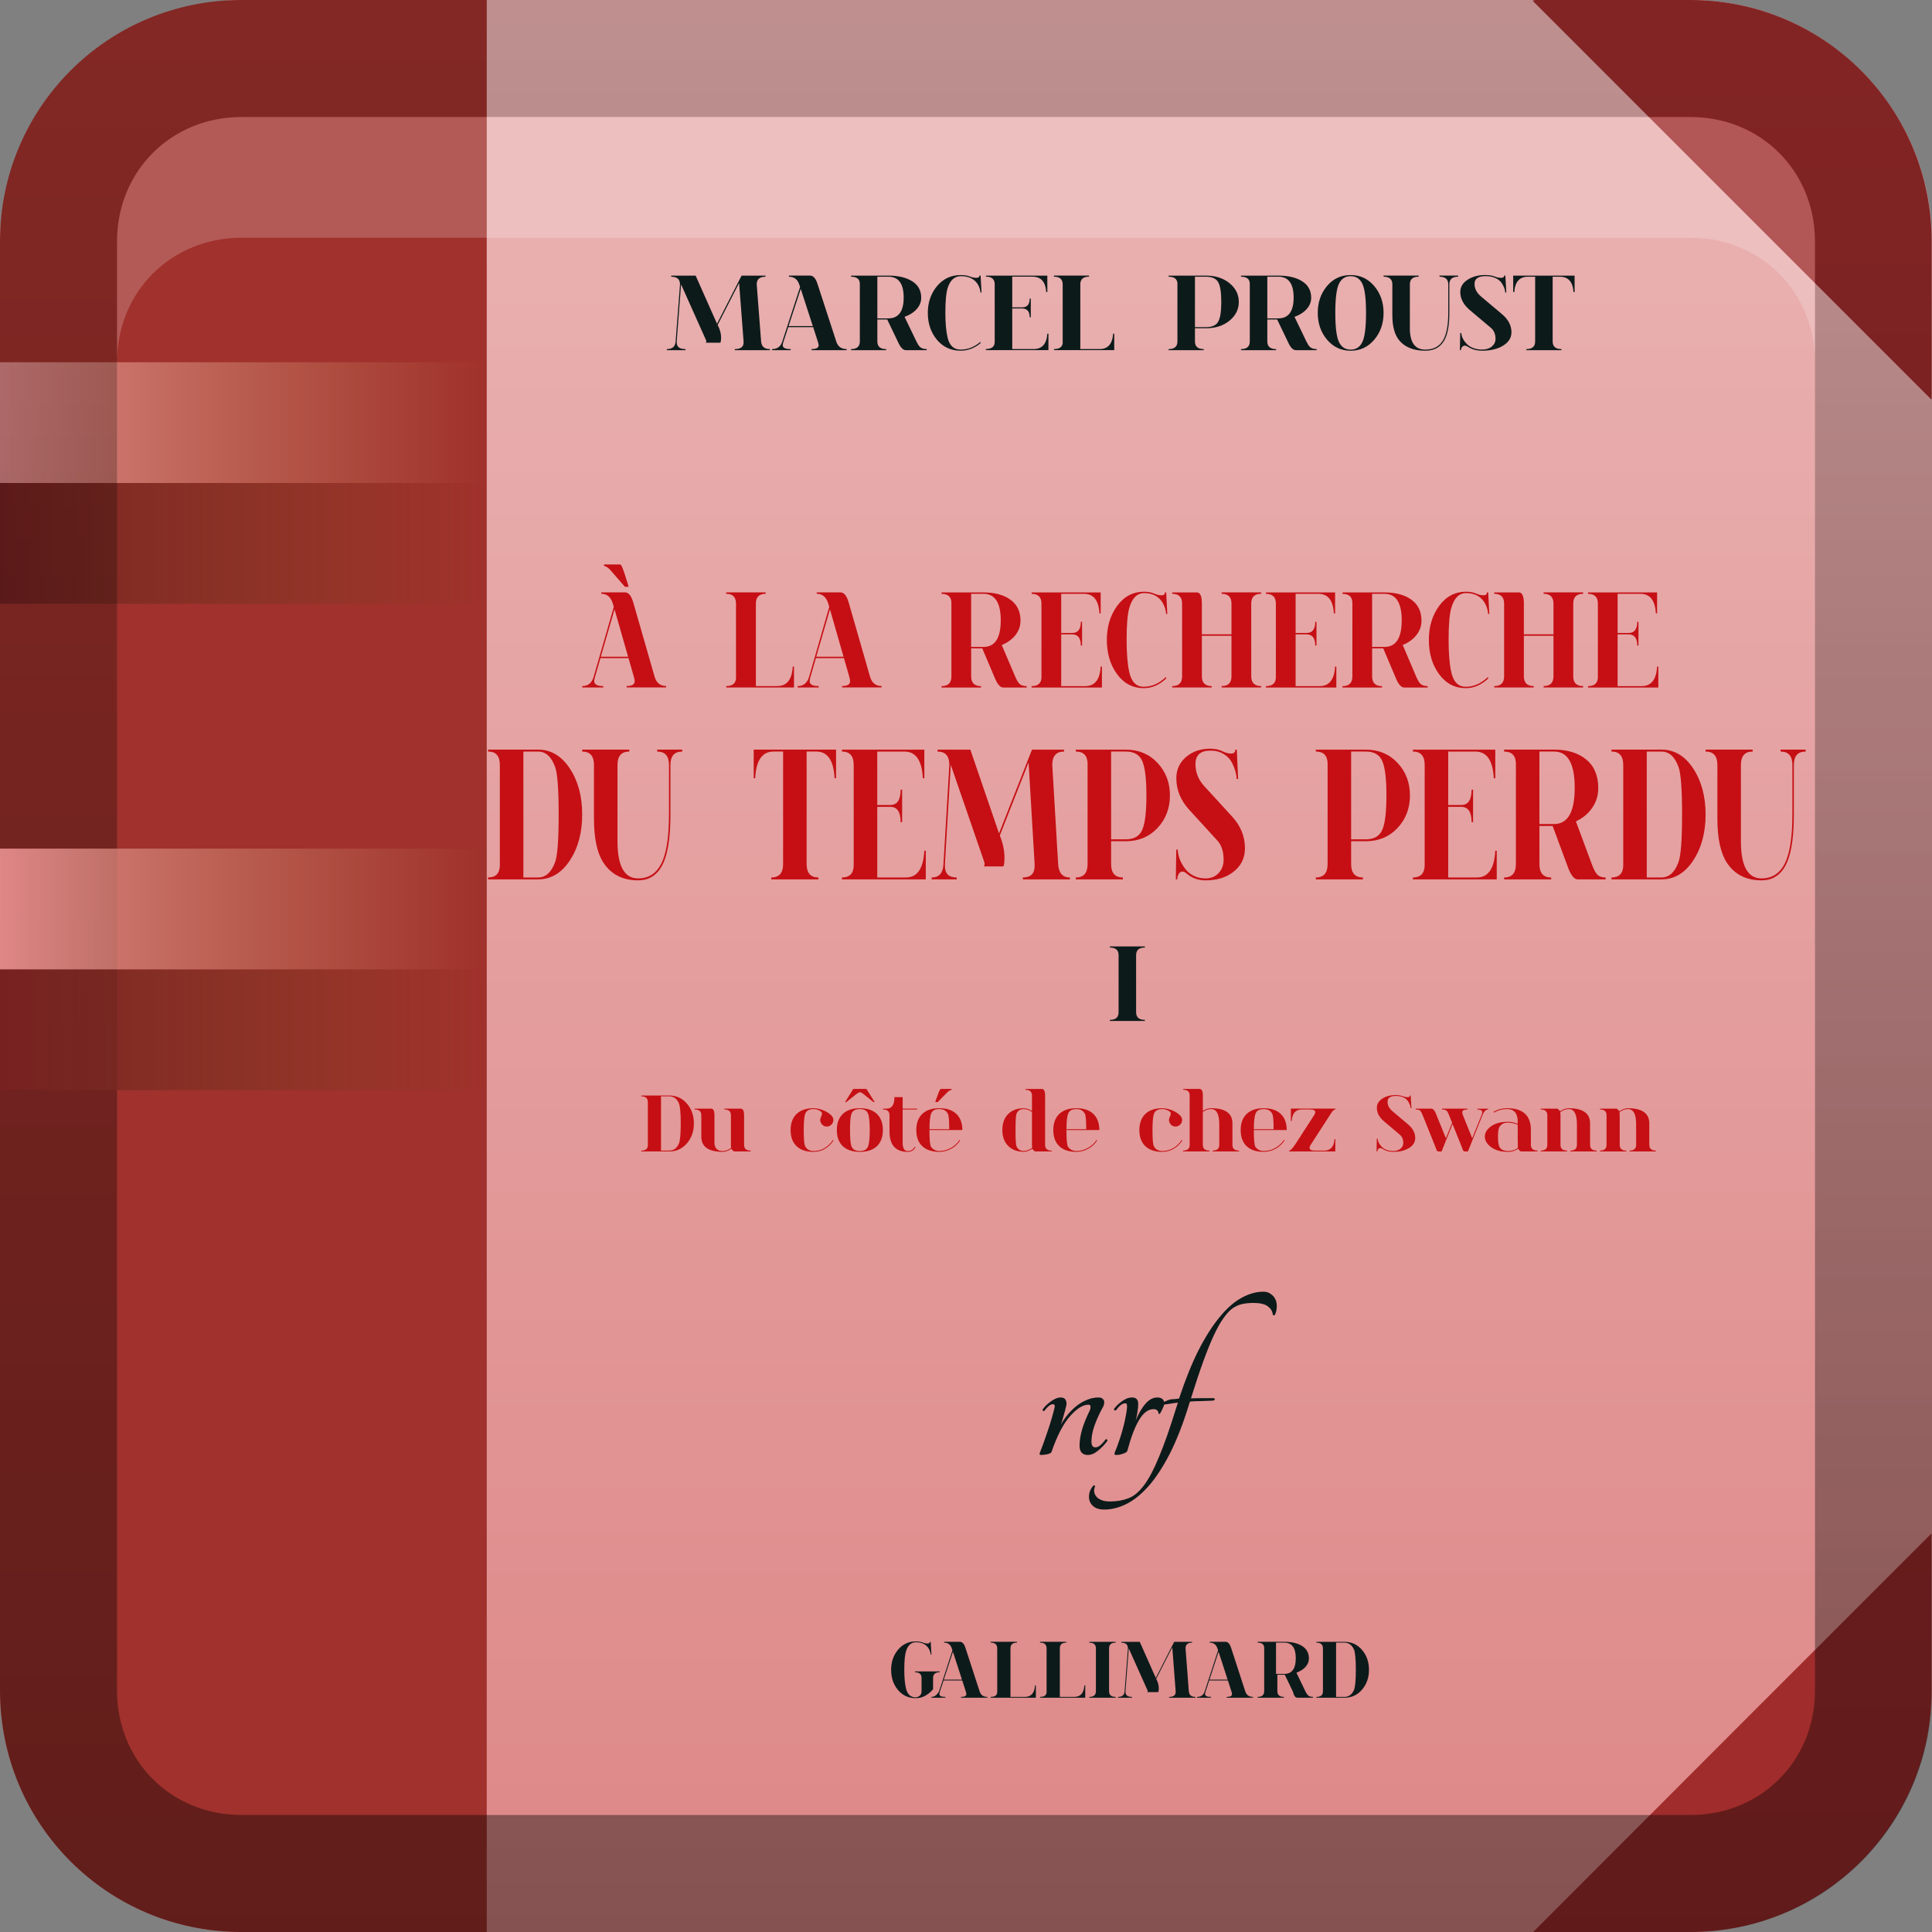 <?xml version="1.0" encoding="UTF-8"?>
<!-- Created with Inkscape (http://www.inkscape.org/) -->
<svg id="svg2" width="16" height="16" version="1.1" xmlns="http://www.w3.org/2000/svg" xmlns:cc="http://creativecommons.org/ns#" xmlns:dc="http://purl.org/dc/elements/1.1/" xmlns:rdf="http://www.w3.org/1999/02/22-rdf-syntax-ns#" xmlns:xlink="http://www.w3.org/1999/xlink">
 <rect width="100%" height="100%" fill="#808080" stroke="none"/>
 <defs id="defs4">
  <linearGradient id="linearGradient4255">
   <stop id="stop4257" stop-color="#de8787" offset="0"/>
   <stop id="stop4259" stop-color="#c4875e" stop-opacity="0" offset="1"/>
  </linearGradient>
  <linearGradient id="linearGradient4249">
   <stop id="stop4251" stop-color="#782121" offset="0"/>
   <stop id="stop4253" stop-color="#784421" stop-opacity="0" offset="1"/>
  </linearGradient>
  <linearGradient id="linearGradient3204" x1="1" x2="15" y1="9" y2="9" gradientTransform="translate(-17,-2)" gradientUnits="userSpaceOnUse">
   <stop id="stop4243" stop-color="#de8787" offset="0"/>
   <stop id="stop4245" stop-color="#e9afaf" offset="1"/>
  </linearGradient>
  <linearGradient id="linearGradient3629" x2="29.017" y1="8" y2="8" gradientTransform="matrix(0,-1,1,0,0,16)" gradientUnits="userSpaceOnUse">
   <stop id="stop3330" offset="0"/>
   <stop id="stop3333" stop-opacity="0" offset="1"/>
  </linearGradient>
  <linearGradient id="linearGradient3970" x1="5" x2="21" y1="28" y2="28" gradientTransform="matrix(.252 0 0 .5 -1.262 -8)" gradientUnits="userSpaceOnUse" xlink:href="#linearGradient4249"/>
  <linearGradient id="linearGradient3972" x1="5" x2="21" y1="27" y2="27" gradientTransform="matrix(.252 0 0 .5 -1.262 -10)" gradientUnits="userSpaceOnUse" xlink:href="#linearGradient4255"/>
 </defs>
 <g id="layer1">
  <rect id="rect3196" transform="rotate(-90)" x="-16" width="16" height="16" rx="2" ry="2" fill="url(#linearGradient3204)"/>
  <path id="path4327" d="m15.994 12.701-1.652 1.652-1.645 1.647h1.299c1.108 0 2-0.892 2-2v-1.291l-2e-3 -0.008z" fill="#a02c2c"/>
  <path id="path3525" d="m12.713 0-0.021 0.006 3.303 3.303 2e-3 -0.008v-1.301c0-1.108-0.892-2-2-2h-1.283z" fill="#a02c2c"/>
  <path id="path3962" d="m2 0c-1.108 0-2 0.892-2 2v12c0 1.108 0.892 2 2 2h2.031v-16z" fill="#a0312c"/>
  <path id="path2843" d="m2 0.969c-0.583 0-1.031 0.448-1.031 1.031v1c0-0.583 0.448-1.031 1.031-1.031h12c0.583 0 1.031 0.448 1.031 1.031v-1c0-0.583-0.448-1.031-1.031-1.031h-12z" fill="#fff" opacity=".2"/>
  <g id="g4261">
   <rect id="rect3966" y="4" width="4.038" height="1" fill="url(#linearGradient3970)"/>
   <rect id="rect3968" y="3" width="4.038" height="1" fill="url(#linearGradient3972)"/>
  </g>
  <path id="rect2835" d="m0 14c0 1.108 0.892 2 2 2h12c1.108 0 2-0.892 2-2v-12c0-1.108-0.892-2-2-2h-12c-1.108 0-2 0.892-2 2v12zm0.969 0v-12c0-0.583 0.448-1.031 1.031-1.031h12c0.583 0 1.031 0.448 1.031 1.031v12c0 0.583-0.448 1.031-1.031 1.031h-12c-0.583 0-1.031-0.448-1.031-1.031z" fill="url(#linearGradient3629)" opacity=".4"/>
  <g id="g4265" transform="translate(0 8.012)">
   <rect id="rect4267" y="4" width="4.038" height="1" fill="url(#linearGradient3970)"/>
   <rect id="rect4269" y="3" width="4.038" height="1" fill="url(#linearGradient3972)"/>
  </g>
  <g id="g4271" transform="translate(0 4.028)">
   <rect id="rect4273" y="4" width="4.038" height="1" fill="url(#linearGradient3970)"/>
   <rect id="rect4275" y="3" width="4.038" height="1" fill="url(#linearGradient3972)"/>
  </g>
  <g id="g4782" transform="matrix(.186 0 0 .186 -.997 -.076)" stroke-width="1px">
   <g id="flowRoot4348" transform="matrix(1 0 0 1.133 .324 7.047)" fill="#c50f14">
    <path id="path4652" d="m33.027 17.202h-0.165l-0.656-0.665q-0.071-0.074-0.165-0.118-0.085-0.041-0.113-0.041v-0.055h0.714q0.027 0 0.06 0.044 0.066 0.082 0.269 0.67l0.055 0.165zm-0.025 2.747-0.604-1.862-0.61 1.862h1.214zm0.019 0.055h-1.25l-0.244 0.747q-0.033 0.093-0.033 0.159 0 0.192 0.401 0.192v0.055h-0.934v-0.055q0.39 0 0.511-0.374l0.893-2.736-0.047-0.143q-0.132-0.374-0.511-0.374v-0.055h1.06q0.236 0 0.368 0.406l0.945 2.9q0.121 0.374 0.516 0.374v0.055h-1.758v-0.055q0.357 0 0.357-0.187 0-0.063-0.033-0.165l-0.242-0.747z"/>
    <path id="path4654" d="m39.649 21.102q0.634 0 0.684-0.769h0.055v0.824h-3.016v-0.055q0.401 0 0.434-0.291v-2.95q0-0.385-0.439-0.385v-0.055h1.758v0.055q-0.434 0-0.434 0.385v3.241h0.959z"/>
    <path id="path4656" d="m42.594 19.949-0.604-1.862-0.61 1.862h1.214zm0.019 0.055h-1.25l-0.244 0.747q-0.033 0.093-0.033 0.159 0 0.192 0.401 0.192v0.055h-0.934v-0.055q0.39 0 0.511-0.374l0.893-2.736-0.047-0.143q-0.132-0.374-0.511-0.374v-0.055h1.06q0.236 0 0.368 0.406l0.945 2.9q0.121 0.374 0.516 0.374v0.055h-1.758v-0.055q0.357 0 0.357-0.187 0-0.063-0.033-0.165l-0.242-0.747z"/>
    <path id="path4658" d="m48.276 17.477v2.087t0.549 0q0.769 0 0.769-1.044t-0.769-1.044h-0.549zm-1.318-0.055h1.868q0.753 0 1.2 0.286 0.448 0.286 0.448 0.824 0 0.313-0.225 0.566t-0.61 0.39l0.599 1.242q0.088 0.181 0.17 0.264 0.11 0.11 0.341 0.11v0.055h-1.044q-0.209 0-0.39-0.406l-0.544-1.132h-0.494v1.099q0 0.385 0.439 0.385v0.055h-1.758v-0.055q0.439 0 0.439-0.385v-2.906q-0.016-0.335-0.439-0.335v-0.055z"/>
    <path id="path4660" d="m50.968 17.422h3.076v0.824h-0.055q-0.049-0.769-0.687-0.769h-1.016v1.538h0.489q0.385 0 0.385-0.439h0.055v0.934h-0.055q0-0.439-0.385-0.439h-0.489v2.033h1.071q0.637 0 0.687-0.769h0.055v0.824h-3.131v-0.055q0.423 0 0.439-0.335v-2.906q0-0.385-0.439-0.385v-0.055z"/>
    <path id="path4662" d="m55.978 17.449q-0.467 0-0.659 0.577-0.121 0.365-0.121 1.263 0 0.78 0.115 1.252 0.143 0.588 0.648 0.588 0.538 0 0.994-0.39v0.071q-0.456 0.374-0.994 0.374-0.731 0-1.187-0.549-0.456-0.549-0.456-1.346 0-0.786 0.461-1.34 0.461-0.555 1.192-0.555 0.258 0 0.448 0.071 0.176 0.069 0.33 0.069 0.157 0 0.157-0.113h0.055l0.049 0.846h-0.055q0-0.088-0.041-0.209-0.124-0.36-0.442-0.511-0.209-0.099-0.494-0.099z"/>
    <path id="path4664" d="m59.867 20.718v-1.593h-1.318v1.593q0 0.385 0.439 0.385v0.055h-1.758v-0.055q0.439 0 0.439-0.385v-2.856q0-0.385-0.439-0.385v-0.055h1.099q0.22 0 0.22 0.439v1.208h1.318v-1.208q0-0.385-0.439-0.385v-0.055h1.758v0.055q-0.439 0-0.439 0.385v2.856q0 0.385 0.439 0.385v0.055h-1.758v-0.055q0.439 0 0.439-0.385z"/>
    <path id="path4666" d="m61.405 17.422h3.076v0.824h-0.055q-0.049-0.769-0.687-0.769h-1.016v1.538h0.489q0.385 0 0.385-0.439h0.055v0.934h-0.055q0-0.439-0.385-0.439h-0.489v2.033h1.071q0.637 0 0.687-0.769h0.055v0.824h-3.131v-0.055q0.423 0 0.439-0.335v-2.906q0-0.385-0.439-0.385v-0.055z"/>
    <path id="path4668" d="m66.129 17.477v2.087t0.549 0q0.769 0 0.769-1.044t-0.769-1.044h-0.549zm-1.318-0.055h1.868q0.753 0 1.2 0.286 0.448 0.286 0.448 0.824 0 0.313-0.225 0.566-0.225 0.253-0.61 0.39l0.599 1.242q0.088 0.181 0.17 0.264 0.11 0.11 0.341 0.11v0.055h-1.044q-0.209 0-0.39-0.406l-0.544-1.132h-0.494v1.099q0 0.385 0.439 0.385v0.055h-1.758v-0.055q0.439 0 0.439-0.385v-2.906q-0.016-0.335-0.439-0.335v-0.055z"/>
    <path id="path4670" d="m70.315 17.449q-0.467 0-0.659 0.577-0.121 0.365-0.121 1.263 0 0.78 0.115 1.252 0.143 0.588 0.648 0.588 0.538 0 0.994-0.39v0.071q-0.456 0.374-0.994 0.374-0.731 0-1.187-0.549-0.456-0.549-0.456-1.346 0-0.786 0.461-1.34 0.461-0.555 1.192-0.555 0.258 0 0.448 0.071 0.176 0.069 0.33 0.069 0.157 0 0.157-0.113h0.055l0.049 0.846h-0.055q0-0.088-0.041-0.209-0.124-0.36-0.442-0.511-0.209-0.099-0.494-0.099z"/>
    <path id="path4672" d="m74.204 20.718v-1.593h-1.318v1.593q0 0.385 0.439 0.385v0.055h-1.758v-0.055q0.439 0 0.439-0.385v-2.856q0-0.385-0.439-0.385v-0.055h1.099q0.22 0 0.22 0.439v1.208h1.318v-1.208q0-0.385-0.439-0.385v-0.055h1.758v0.055q-0.439 0-0.439 0.385v2.856q0 0.385 0.439 0.385v0.055h-1.758v-0.055q0.439 0 0.439-0.385z"/>
    <path id="path4674" d="m75.742 17.422h3.076v0.824h-0.055q-0.049-0.769-0.687-0.769h-1.016v1.538h0.489q0.385 0 0.385-0.439h0.055v0.934h-0.055q0-0.439-0.385-0.439h-0.489v2.033h1.071q0.637 0 0.687-0.769h0.055v0.824h-3.131v-0.055q0.423 0 0.439-0.335v-2.906q0-0.385-0.439-0.385v-0.055z"/>
   </g>
   <g id="text4538" transform="scale(.878 1.139)" fill="#c50f14">
    <path id="path4627" d="m33.392 34.735h-2.536v-0.075q0.574 0 0.597-0.455v-3.946q0-0.522-0.597-0.522v-0.075h2.536q0.977 0 1.607 0.735 0.63 0.735 0.63 1.801 0 1.067-0.63 1.801-0.63 0.735-1.607 0.735zm0-0.075q0.582 0 0.865-0.604 0.179-0.38 0.179-1.857 0-1.477-0.179-1.857-0.283-0.604-0.865-0.604h-0.746v4.923h0.746z"/>
    <path id="path4629" d="m40.03 32.199v-1.939q0-0.522-0.597-0.522v-0.075h1.268v0.075q-0.597 0-0.597 0.522v1.939q0 1.179-0.306 1.794-0.388 0.779-1.335 0.779-1.171 0-1.76-0.694-0.477-0.563-0.477-1.73v-2.088q0-0.522-0.597-0.522v-0.075h2.387v0.075q-0.597 0-0.597 0.522v2.983q0 1.454 1.044 1.454 0.902 0 1.268-0.738 0.298-0.6 0.298-1.76z"/>
    <path id="path4631" d="m45.333 29.737q-0.865 0-0.932 1.044h-0.075v-1.119h4.177v1.119h-0.075q-0.067-1.044-0.929-1.044h-0.489v4.401q0 0.522 0.597 0.522v0.075h-2.387v-0.075q0.597 0 0.597-0.522v-4.401h-0.485z"/>
    <path id="path4633" d="m48.802 29.663h4.177v1.119h-0.075q-0.067-1.044-0.932-1.044h-1.38v2.088h0.664q0.522 0 0.522-0.597h0.075v1.268h-0.075q0-0.597-0.522-0.597h-0.664v2.76h1.454q0.865 0 0.932-1.044h0.075v1.119h-4.252v-0.075q0.574 0 0.597-0.455v-3.946q0-0.522-0.597-0.522v-0.075z"/>
    <path id="path4635" d="m55.313 29.663 1.454 3.274 1.671-3.274h1.626v0.075q-0.597 0-0.597 0.522l0.298 3.878q0.041 0.522 0.597 0.522v0.075h-2.387v-0.075q0.597 0 0.597-0.448v-0.075l-0.306-3.975-1.458 2.857q0.235 0.448 0.235 0.865 0 0.246-0.052 0.343h-0.992q0.037-0.037 0.037-0.104 0-0.03-0.007-0.045l-1.708-3.819-0.298 3.878v0.075q0 0.448 0.597 0.448v0.075h-1.268v-0.075q0.567 0 0.597-0.522l0.298-3.878q0-0.522-0.597-0.522v-0.075h1.663z"/>
    <path id="path4637" d="m60.661 29.663h2.536q0.977 0 1.607 0.518 0.63 0.518 0.63 1.272t-0.63 1.272q-0.63 0.518-1.607 0.518h-0.746v0.895q0 0.522 0.597 0.522v0.075h-2.387v-0.075q0.597 0 0.597-0.522v-3.946q-0.022-0.455-0.597-0.455v-0.075zm1.79 0.075v3.431h0.746q0.649 0 0.85-0.403 0.194-0.373 0.194-1.313t-0.194-1.313q-0.201-0.403-0.85-0.403h-0.746z"/>
    <path id="path4639" d="m67.474 29.626q0.358 0 0.615 0.097 0.239 0.093 0.448 0.093 0.213 0 0.213-0.153h0.075l0.067 1.149h-0.075q0-0.119-0.056-0.283t-0.186-0.362q-0.131-0.198-0.414-0.332-0.283-0.134-0.671-0.134-0.761 0-0.761 0.526 0 0.489 0.444 0.861l1.425 1.201q0.641 0.541 0.641 1.231 0 0.593-0.634 0.947-0.537 0.306-1.365 0.306-0.559 0-0.962-0.269-0.112-0.075-0.209-0.075-0.16 0-0.239 0.179-0.022 0.052-0.022 0.127h-0.075l0.022-1.164h0.075q0 0.09 0.037 0.213 0.093 0.31 0.395 0.589 0.149 0.138 0.406 0.231 0.257 0.093 0.571 0.093 0.41 0 0.66-0.205 0.257-0.213 0.257-0.518 0-0.489-0.313-0.753l-1.425-1.201q-0.66-0.556-0.66-1.238 0-0.53 0.541-0.861 0.477-0.295 1.175-0.295z"/>
    <path id="path4641" d="m72.833 29.663h2.536q0.977 0 1.607 0.518 0.63 0.518 0.63 1.272t-0.63 1.272q-0.63 0.518-1.607 0.518h-0.746v0.895q0 0.522 0.597 0.522v0.075h-2.387v-0.075q0.597 0 0.597-0.522v-3.946q-0.022-0.455-0.597-0.455v-0.075zm1.79 0.075v3.431h0.746q0.649 0 0.85-0.403 0.194-0.373 0.194-1.313t-0.194-1.313q-0.201-0.403-0.85-0.403h-0.746z"/>
    <path id="path4643" d="m77.756 29.663h4.177v1.119h-0.075q-0.067-1.044-0.932-1.044h-1.38v2.088h0.664q0.522 0 0.522-0.597h0.075v1.268h-0.075q0-0.597-0.522-0.597h-0.664v2.76h1.454q0.865 0 0.932-1.044h0.075v1.119h-4.252v-0.075q0.574 0 0.597-0.455v-3.946q0-0.522-0.597-0.522v-0.075z"/>
    <path id="path4645" d="m84.171 29.737v2.834t0.746 0q1.044 0 1.044-1.417t-1.044-1.417h-0.746zm-1.79-0.075h2.536q1.022 0 1.63 0.388t0.608 1.119q0 0.425-0.306 0.768-0.306 0.343-0.828 0.53l0.813 1.686q0.119 0.246 0.231 0.358 0.149 0.149 0.462 0.149v0.075h-1.417q-0.283 0-0.53-0.552l-0.738-1.536h-0.671v1.492q0 0.522 0.597 0.522v0.075h-2.387v-0.075q0.597 0 0.597-0.522v-3.946q-0.022-0.455-0.597-0.455v-0.075z"/>
    <path id="path4647" d="m90.361 34.735h-2.536v-0.075q0.574 0 0.597-0.455v-3.946q0-0.522-0.597-0.522v-0.075h2.536q0.977 0 1.607 0.735 0.63 0.735 0.63 1.801 0 1.067-0.63 1.801-0.63 0.735-1.607 0.735zm0-0.075q0.582 0 0.865-0.604 0.179-0.38 0.179-1.857 0-1.477-0.179-1.857-0.283-0.604-0.865-0.604h-0.746v4.923h0.746z"/>
    <path id="path4649" d="m97 32.199v-1.939q0-0.522-0.597-0.522v-0.075h1.268v0.075q-0.597 0-0.597 0.522v1.939q0 1.179-0.306 1.794-0.388 0.779-1.335 0.779-1.171 0-1.76-0.694-0.477-0.563-0.477-1.73v-2.088q0-0.522-0.597-0.522v-0.075h2.387v0.075q-0.597 0-0.597 0.522v2.983q0 1.454 1.044 1.454 0.902 0 1.268-0.738 0.298-0.6 0.298-1.76z"/>
   </g>
   <g id="text4542" fill="#c50f14">
    <path id="path4589" d="m35.157 51.676h-1.245v-0.037q0.282 0 0.293-0.223v-1.937q0-0.256-0.293-0.256v-0.037h1.245q0.48 0 0.789 0.361 0.309 0.361 0.309 0.884 0 0.524-0.309 0.884-0.309 0.361-0.789 0.361zm0-0.037q0.286 0 0.425-0.297 0.088-0.187 0.088-0.912 0-0.725-0.088-0.912-0.139-0.297-0.425-0.297h-0.366v2.417h0.366z"/>
    <path id="path4591" d="m38.49 50.064v1.318q0 0.256 0.293 0.256v0.037h-0.732q-0.033 0-0.079-0.057t-0.053-0.057q-0.198 0.132-0.381 0.132-0.952 0-0.952-0.677v-0.952q0-0.256-0.293-0.256v-0.037h0.732q0.146 0 0.146 0.293v1.208q0 0.385 0.366 0.385 0.19 0 0.374-0.136-0.007-0.066-0.007-0.139v-1.318q0-0.256-0.293-0.256v-0.037h0.732q0.146 0 0.146 0.293z"/>
    <path id="path4593" d="m41.584 51.694q-0.494 0-0.758-0.253-0.264-0.253-0.264-0.718 0-0.461 0.267-0.718 0.267-0.253 0.758-0.253 0.161 0 0.364 0.068t0.359 0.192q0.156 0.125 0.156 0.256 0 0.128-0.088 0.214t-0.209 0.086q-0.125 0-0.207-0.092-0.082-0.092-0.082-0.201 0-0.066 0.04-0.145 0.04-0.079 0.04-0.148 0-0.066-0.123-0.13-0.123-0.064-0.251-0.064-0.315 0-0.385 0.242-0.055 0.194-0.055 0.692 0 0.582 0.055 0.703 0.103 0.231 0.381 0.231 0.271 0 0.494-0.132 0.223-0.132 0.37-0.359l0.029 0.018q-0.15 0.234-0.381 0.372t-0.513 0.137z"/>
    <path id="path4595" d="m43.646 49.039q-0.051 0-0.172 0.095l-0.432 0.344h-0.055l0.366-0.586h0.586l0.366 0.586h-0.055l-0.428-0.344q-0.121-0.095-0.176-0.095zm0 2.618q0.278 0 0.359-0.194 0.081-0.198 0.081-0.74t-0.081-0.74q-0.081-0.194-0.359-0.194-0.315 0-0.385 0.242-0.055 0.194-0.055 0.692t0.055 0.692q0.07 0.242 0.385 0.242zm0 0.037q-0.494 0-0.762-0.253-0.264-0.253-0.264-0.718 0-0.461 0.267-0.718 0.267-0.253 0.758-0.253 0.491 0 0.758 0.253 0.267 0.256 0.267 0.718 0 0.465-0.264 0.718-0.267 0.253-0.762 0.253z"/>
    <path id="path4597" d="m45.551 50.778q0 0.33 0 0.505 0 0.374 0.22 0.374 0.227 0 0.315-0.19l0.033 0.015q-0.095 0.212-0.348 0.212-0.806 0-0.806-0.916v-0.714q0-0.256-0.293-0.256v-0.037h0.161q0.352 0 0.352-0.513h0.366v0.513h0.641v0.037q-0.32 0-0.641 0v0.97z"/>
    <path id="path4599" d="m47.001 49.478 0.037-0.11q0.136-0.392 0.179-0.447 0.022-0.029 0.04-0.029h0.476v0.037q-0.018 0-0.075 0.027-0.062 0.029-0.11 0.079l-0.438 0.443h-0.11zm-0.256 1.208h0.879q0-0.557-0.055-0.674-0.103-0.223-0.385-0.223-0.278 0-0.359 0.187-0.081 0.194-0.081 0.71zm0.439 1.007q-0.494 0-0.762-0.253-0.264-0.253-0.264-0.718 0-0.461 0.267-0.718 0.267-0.253 0.758-0.253t0.758 0.253q0.267 0.256 0.267 0.718h-1.465q0 0.648 0.073 0.751 0.136 0.183 0.366 0.183 0.275 0 0.516-0.136 0.242-0.136 0.385-0.355l0.029 0.018q-0.146 0.231-0.396 0.37t-0.535 0.139z"/>
    <path id="path4601" d="m50.575 50.72q0 0.623 0.044 0.725 0.088 0.209 0.322 0.209 0.19 0 0.374-0.136-0.007-0.066-0.007-0.139v-1.458q-0.179-0.132-0.366-0.132-0.238 0-0.322 0.209-0.044 0.117-0.044 0.721zm1.318-1.534v2.197q0 0.256 0.293 0.256v0.037h-0.732q-0.037 0-0.082-0.059t-0.049-0.059q-0.198 0.132-0.381 0.132-0.432 0-0.692-0.258-0.26-0.258-0.26-0.712t0.258-0.71q0.258-0.256 0.694-0.256 0.183 0 0.366 0.121v-0.688q0-0.256-0.293-0.256v-0.037h0.732q0.146 0 0.146 0.293z"/>
    <path id="path4603" d="m52.845 50.687h0.879q0-0.557-0.055-0.674-0.103-0.223-0.385-0.223-0.278 0-0.359 0.187-0.081 0.194-0.081 0.71zm0.439 1.007q-0.494 0-0.762-0.253-0.264-0.253-0.264-0.718 0-0.461 0.267-0.718 0.267-0.253 0.758-0.253 0.491 0 0.758 0.253 0.267 0.256 0.267 0.718h-1.465q0 0.648 0.073 0.751 0.136 0.183 0.366 0.183 0.275 0 0.516-0.136 0.242-0.136 0.385-0.355l0.029 0.018q-0.146 0.231-0.396 0.37-0.249 0.139-0.535 0.139z"/>
    <path id="path4605" d="m57.112 51.694q-0.494 0-0.758-0.253-0.264-0.253-0.264-0.718 0-0.461 0.267-0.718 0.267-0.253 0.758-0.253 0.161 0 0.364 0.068 0.203 0.068 0.359 0.192 0.156 0.125 0.156 0.256 0 0.128-0.088 0.214t-0.209 0.086q-0.125 0-0.207-0.092-0.082-0.092-0.082-0.201 0-0.066 0.04-0.145 0.04-0.079 0.04-0.148 0-0.066-0.123-0.13-0.123-0.064-0.251-0.064-0.315 0-0.385 0.242-0.055 0.194-0.055 0.692 0 0.582 0.055 0.703 0.103 0.231 0.381 0.231 0.271 0 0.494-0.132 0.223-0.132 0.37-0.359l0.029 0.018q-0.15 0.234-0.381 0.372t-0.513 0.137z"/>
    <path id="path4607" d="m58.331 49.185q0-0.256-0.293-0.256v-0.037h0.732q0.146 0 0.146 0.293v0.688q0.183-0.121 0.366-0.121 0.952 0 0.952 0.677v0.952q0 0.256 0.293 0.256v0.037h-1.172v-0.037q0.293 0 0.293-0.256v-0.916q0-0.677-0.366-0.677-0.187 0-0.366 0.132v1.461q0 0.256 0.293 0.256v0.037h-1.172v-0.037q0.293 0 0.293-0.256v-2.197z"/>
    <path id="path4609" d="m61.188 50.687h0.879q0-0.557-0.055-0.674-0.103-0.223-0.385-0.223-0.278 0-0.359 0.187-0.081 0.194-0.081 0.71zm0.439 1.007q-0.494 0-0.762-0.253-0.264-0.253-0.264-0.718 0-0.461 0.267-0.718 0.267-0.253 0.758-0.253 0.491 0 0.758 0.253 0.267 0.256 0.267 0.718h-1.465q0 0.648 0.073 0.751 0.136 0.183 0.366 0.183 0.275 0 0.516-0.136t0.385-0.355l0.029 0.018q-0.146 0.231-0.396 0.37-0.249 0.139-0.535 0.139z"/>
    <path id="path4611" d="m64.319 51.639q0.425 0 0.458-0.513h0.037v0.549h-2.051v-0.037q0.077 0 0.249-0.249l0.872-1.348q0.037-0.057 0.037-0.121 0-0.114-0.253-0.114h-0.337q-0.425 0-0.458 0.513h-0.037v-0.549h1.978v0.037q-0.042 0-0.123 0.073-0.009 0.007-0.117 0.176l-0.872 1.348q-0.033 0.051-0.033 0.121 0 0.114 0.249 0.114h0.401z"/>
    <path id="path4613" d="m67.507 49.167q0.176 0 0.302 0.048 0.117 0.046 0.22 0.046 0.104 0 0.104-0.075h0.037l0.033 0.564h-0.037q0-0.059-0.027-0.139t-0.092-0.178q-0.064-0.097-0.203-0.163-0.139-0.066-0.33-0.066-0.374 0-0.374 0.258 0 0.24 0.218 0.423l0.699 0.59q0.315 0.266 0.315 0.604 0 0.291-0.311 0.465-0.264 0.15-0.67 0.15-0.275 0-0.472-0.132-0.055-0.037-0.103-0.037-0.079 0-0.117 0.088-0.011 0.026-0.011 0.062h-0.037l0.011-0.571h0.037q0 0.044 0.018 0.104 0.046 0.152 0.194 0.289 0.073 0.068 0.2 0.114 0.126 0.046 0.28 0.046 0.201 0 0.324-0.101 0.126-0.104 0.126-0.255 0-0.24-0.154-0.37l-0.699-0.59q-0.324-0.273-0.324-0.608 0-0.26 0.266-0.423 0.234-0.145 0.577-0.145z"/>
    <path id="path4615" d="m70.72 51.676h-0.117q-0.066 0-0.099-0.04-0.004-0.007-0.088-0.231l-0.381-0.948-0.275 0.685-0.212 0.535h-0.117q-0.066 0-0.099-0.04-0.004-0.007-0.088-0.231l-0.542-1.348q-0.073-0.183-0.132-0.216-0.051-0.033-0.176-0.033v-0.037h0.696q0.125 0 0.223 0.271l0.425 1.044 0.278-0.685-0.139-0.344q-0.051-0.132-0.088-0.176-0.062-0.073-0.223-0.073v-0.037h1.135v0.037q-0.234 0-0.234 0.121 0 0.059 0.022 0.114l0.421 1.044 0.421-1.044q0.026-0.062 0.026-0.117 0-0.117-0.216-0.117v-0.037h0.476v0.037q-0.157 0.004-0.249 0.249l-0.436 1.084-0.212 0.535z"/>
    <path id="path4617" d="m73.815 51.676h-0.732q-0.037 0-0.081-0.059t-0.051-0.059q-0.187 0.136-0.454 0.136-0.465 0-0.745-0.209-0.28-0.209-0.28-0.469t0.278-0.46q0.278-0.2 0.747-0.2 0.227 0 0.439 0.092v-0.092q0-0.568-0.476-0.568-0.304 0-0.582 0.157l-0.022-0.033q0.293-0.161 0.604-0.161 1.062 0 1.062 0.97v0.659q0 0.256 0.293 0.256v0.037zm-0.879-1.187q-0.209-0.095-0.439-0.095-0.271 0-0.381 0.205-0.059 0.099-0.059 0.417 0 0.388 0.095 0.505 0.114 0.136 0.344 0.136 0.278 0 0.447-0.139-0.007-0.227-0.007-0.436v-0.593z"/>
    <path id="path4619" d="m74.84 50.064v1.318q0 0.256 0.293 0.256v0.037h-1.172v-0.037q0.293 0 0.293-0.256v-1.318q0-0.256-0.293-0.256v-0.037h0.732q0.033 0 0.079 0.057t0.053 0.057q0.198-0.132 0.381-0.132 0.952 0 0.952 0.677v0.952q0 0.256 0.293 0.256v0.037h-1.172v-0.037q0.293 0 0.293-0.256v-0.916q0-0.677-0.366-0.677-0.19 0-0.374 0.136 0.007 0.066 0.007 0.139z"/>
    <path id="path4621" d="m77.477 50.064v1.318q0 0.256 0.293 0.256v0.037h-1.172v-0.037q0.293 0 0.293-0.256v-1.318q0-0.256-0.293-0.256v-0.037h0.732q0.033 0 0.079 0.057t0.053 0.057q0.198-0.132 0.381-0.132 0.952 0 0.952 0.677v0.952q0 0.256 0.293 0.256v0.037h-1.172v-0.037q0.293 0 0.293-0.256v-0.916q0-0.677-0.366-0.677-0.19 0-0.374 0.136 0.007 0.066 0.007 0.139z"/>
   </g>
   <g id="text4546" fill="#0d1a1a">
    <path id="path4624" d="m54.774 42.547h1.562v0.049q-0.391 0-0.391 0.342v2.539q0 0.342 0.391 0.342v0.049h-1.562v-0.049q0.391 0 0.391-0.342v-2.539q0-0.342-0.391-0.342v-0.049z"/>
   </g>
   <g id="text4550" fill="#0d1a1a">
    <path id="path4677" d="m36.333 12.68 0.952 2.144 1.094-2.144h1.065v0.049q-0.391 0-0.391 0.342l0.195 2.539q0.027 0.342 0.391 0.342v0.049h-1.562v-0.049q0.391 0 0.391-0.293v-0.049l-0.2-2.603-0.955 1.87q0.154 0.293 0.154 0.566 0 0.161-0.034 0.225h-0.649q0.024-0.024 0.024-0.068 0-0.02-0.005-0.029l-1.118-2.5-0.195 2.539v0.049q0 0.293 0.391 0.293v0.049h-0.83v-0.049q0.371 0 0.391-0.342l0.195-2.539q0-0.342-0.391-0.342v-0.049h1.089z"/>
    <path id="path4679" d="m41.55 14.926-0.537-1.655-0.542 1.655h1.079zm0.017 0.049h-1.111l-0.217 0.664q-0.029 0.083-0.029 0.142 0 0.171 0.356 0.171v0.049h-0.83v-0.049q0.347 0 0.454-0.332l0.793-2.432-0.042-0.127q-0.117-0.332-0.454-0.332v-0.049h0.942q0.21 0 0.327 0.361l0.84 2.578q0.107 0.332 0.459 0.332v0.049h-1.562v-0.049q0.317 0 0.317-0.166 0-0.056-0.029-0.146l-0.215-0.664z"/>
    <path id="path4681" d="m44.424 12.729v1.855t0.488 0q0.684 0 0.684-0.928t-0.684-0.928h-0.488zm-1.172-0.049h1.66q0.669 0 1.067 0.254t0.398 0.732q0 0.278-0.2 0.503-0.2 0.225-0.542 0.347l0.532 1.103q0.078 0.161 0.151 0.234 0.098 0.098 0.303 0.098v0.049h-0.928q-0.186 0-0.347-0.361l-0.483-1.006h-0.439v0.977q0 0.342 0.391 0.342v0.049h-1.562v-0.049q0.391 0 0.391-0.342v-2.583q-0.015-0.298-0.391-0.298v-0.049z"/>
    <path id="path4683" d="m48.145 12.704q-0.415 0-0.586 0.513-0.107 0.325-0.107 1.123 0 0.693 0.103 1.113 0.127 0.522 0.576 0.522 0.479 0 0.884-0.347v0.063q-0.405 0.332-0.884 0.332-0.649 0-1.055-0.488-0.405-0.488-0.405-1.196 0-0.698 0.41-1.191 0.41-0.493 1.06-0.493 0.229 0 0.398 0.063 0.156 0.061 0.293 0.061 0.139 0 0.139-0.1h0.049l0.044 0.752h-0.049q0-0.078-0.037-0.186-0.11-0.32-0.393-0.454-0.186-0.088-0.439-0.088z"/>
    <path id="path4685" d="m49.258 12.68h2.734v0.732h-0.049q-0.044-0.684-0.61-0.684h-0.903v1.367h0.435q0.342 0 0.342-0.391h0.049v0.83h-0.049q0-0.391-0.342-0.391h-0.435v1.807h0.952q0.566 0 0.61-0.684h0.049v0.732h-2.783v-0.049q0.376 0 0.391-0.298v-2.583q0-0.342-0.391-0.342v-0.049z"/>
    <path id="path4687" d="m54.314 15.951q0.564 0 0.608-0.684h0.049v0.732h-2.681v-0.049q0.356 0 0.386-0.259v-2.622q0-0.342-0.391-0.342v-0.049h1.562v0.049q-0.386 0-0.386 0.342v2.881h0.852z"/>
    <path id="path4689" d="m57.393 12.68h1.66q0.64 0 1.052 0.339 0.413 0.339 0.413 0.833 0 0.493-0.413 0.833-0.413 0.339-1.052 0.339h-0.488v0.586q0 0.342 0.391 0.342v0.049h-1.562v-0.049q0.391 0 0.391-0.342v-2.583q-0.015-0.298-0.391-0.298v-0.049zm1.172 0.049v2.246h0.488q0.425 0 0.557-0.264 0.127-0.244 0.127-0.859 0-0.615-0.127-0.859-0.132-0.264-0.557-0.264h-0.488z"/>
    <path id="path4691" d="m61.787 12.729v1.855t0.488 0q0.684 0 0.684-0.928t-0.684-0.928h-0.488zm-1.172-0.049h1.66q0.669 0 1.067 0.254t0.398 0.732q0 0.278-0.2 0.503-0.2 0.225-0.542 0.347l0.532 1.103q0.078 0.161 0.151 0.234 0.098 0.098 0.303 0.098v0.049h-0.928q-0.186 0-0.347-0.361l-0.483-1.006h-0.439v0.977q0 0.342 0.391 0.342v0.049h-1.562v-0.049q0.391 0 0.391-0.342v-2.583q-0.015-0.298-0.391-0.298v-0.049z"/>
    <path id="path4693" d="m65.498 12.655q0.635 0 1.05 0.491 0.415 0.491 0.415 1.194t-0.415 1.194q-0.415 0.491-1.05 0.491-0.635 0-1.05-0.491-0.415-0.491-0.415-1.194t0.41-1.194q0.41-0.491 1.055-0.491zm0.518 0.381q-0.166-0.332-0.518-0.332-0.352 0-0.518 0.332-0.166 0.337-0.166 1.304t0.166 1.304q0.166 0.332 0.518 0.332 0.352 0 0.518-0.332 0.166-0.337 0.166-1.304t-0.166-1.304z"/>
    <path id="path4695" d="m69.844 14.34v-1.27q0-0.342-0.391-0.342v-0.049h0.83v0.049q-0.391 0-0.391 0.342v1.27q0 0.771-0.2 1.174-0.254 0.51-0.874 0.51-0.767 0-1.152-0.454-0.312-0.369-0.312-1.133v-1.367q0-0.342-0.391-0.342v-0.049h1.562v0.049q-0.391 0-0.391 0.342v1.953q0 0.952 0.684 0.952 0.591 0 0.83-0.483 0.195-0.393 0.195-1.152z"/>
    <path id="path4697" d="m71.501 12.655q0.234 0 0.403 0.063 0.156 0.061 0.293 0.061 0.139 0 0.139-0.1h0.049l0.044 0.752h-0.049q0-0.078-0.037-0.186-0.037-0.107-0.122-0.237-0.085-0.129-0.271-0.217-0.186-0.088-0.439-0.088-0.498 0-0.498 0.344 0 0.32 0.291 0.564l0.933 0.786q0.42 0.354 0.42 0.806 0 0.388-0.415 0.62-0.352 0.2-0.894 0.2-0.366 0-0.63-0.176-0.073-0.049-0.137-0.049-0.105 0-0.156 0.117-0.015 0.034-0.015 0.083h-0.049l0.015-0.762h0.049q0 0.059 0.024 0.139 0.061 0.203 0.259 0.386 0.098 0.09 0.266 0.151 0.168 0.061 0.374 0.061 0.269 0 0.432-0.134 0.168-0.139 0.168-0.339 0-0.32-0.205-0.493l-0.933-0.786q-0.432-0.364-0.432-0.811 0-0.347 0.354-0.564 0.312-0.193 0.769-0.193z"/>
    <path id="path4699" d="m73.394 12.729q-0.566 0-0.61 0.684h-0.049v-0.732h2.734v0.732h-0.049q-0.044-0.684-0.608-0.684h-0.32v2.881q0 0.342 0.391 0.342v0.049h-1.562v-0.049q0.391 0 0.391-0.342v-2.881h-0.317z"/>
   </g>
   <g id="text4554" fill="#0d1a1a">
    <path id="path4582" d="m54.596 64.491q0.02-0.02 0.05 0.01 0.03 0.02 0.02 0.06-0.18 0.25-0.42 0.44-0.23 0.19-0.46 0.19-0.17 0-0.27-0.11-0.09-0.11-0.09-0.29 0-0.35 0.12-0.76 0.13-0.41 0.34-0.83 0.03-0.07 0.03-0.15 0-0.1-0.09-0.1-0.37 0-0.82 0.51-0.45 0.5-0.83 1.6-0.01 0.03-0.07 0.06-0.05 0.02-0.12 0.04-0.07 0.01-0.14 0.02t-0.11 0.01q-0.05 0-0.08-0.02-0.02-0.02 0-0.07 0.17-0.43 0.34-0.94 0.18-0.52 0.31-1.04 0.03-0.1 0.01-0.14-0.02-0.05-0.07-0.05-0.11 0-0.21 0.1-0.1 0.09-0.18 0.2-0.03 0.02-0.06-0.01-0.02-0.03-0.01-0.06 0.05-0.07 0.13-0.16 0.09-0.09 0.2-0.17 0.11-0.09 0.23-0.14 0.12-0.06 0.24-0.06 0.17 0 0.22 0.11 0.06 0.1 0.03 0.25-0.05 0.22-0.11 0.42-0.05 0.19-0.13 0.43 0.12-0.22 0.29-0.43 0.18-0.22 0.39-0.39 0.22-0.18 0.47-0.28 0.25-0.11 0.53-0.11 0.12 0 0.18 0.06 0.07 0.06 0.07 0.14 0 0.14-0.07 0.25-0.21 0.38-0.36 0.79-0.14 0.4-0.14 0.72 0 0.26 0.17 0.26 0.11 0 0.22-0.09t0.25-0.27z"/>
    <path id="path4584" d="m56.038 62.921q0 0.15-0.03 0.34t-0.08 0.39q0.2-0.48 0.44-0.75t0.52-0.27q0.15 0 0.23 0.07t0.08 0.18q0 0.1-0.08 0.26-0.07 0.16-0.12 0.22-0.02 0.01-0.04 0-0.02-0.02-0.02-0.04 0-0.07-0.06-0.12-0.05-0.05-0.16-0.05-0.35 0-0.64 0.48-0.28 0.47-0.52 1.36-0.01 0.05-0.07 0.09-0.06 0.03-0.14 0.06-0.07 0.02-0.15 0.04-0.08 0.01-0.14 0.01-0.11 0-0.06-0.12 0.09-0.21 0.17-0.45 0.09-0.25 0.16-0.5t0.12-0.48q0.05-0.24 0.08-0.44 0.02-0.15 0.01-0.23 0-0.08-0.08-0.08-0.1 0-0.21 0.09-0.1 0.08-0.19 0.21-0.04 0.03-0.08 0.01-0.03-0.03-0.01-0.07 0.06-0.08 0.14-0.16 0.09-0.09 0.19-0.16 0.11-0.08 0.22-0.13 0.12-0.05 0.24-0.05 0.16 0 0.22 0.08 0.06 0.07 0.06 0.21z"/>
    <path id="path4586" d="m61.617 57.921q0.19 0 0.32 0.1 0.14 0.09 0.21 0.24t0.06 0.33q0 0.18-0.08 0.36-0.08 0.06-0.1-0.03-0.02-0.2-0.22-0.35t-0.64-0.15q-0.27 0-0.5 0.05t-0.44 0.2q-0.2 0.15-0.4 0.44-0.2 0.28-0.42 0.75t-0.47 1.16-0.55 1.65q0.25-0.01 0.51-0.01t0.51 0q0.05 0.02 0.04 0.06t-0.09 0.05q-0.23 0.01-0.49 0.02-0.26 0-0.52 0.02-0.02 0.05-0.04 0.11-0.01 0.05-0.03 0.1-0.39 1.25-0.84 2.13-0.45 0.87-0.93 1.42-0.49 0.55-0.99 0.8t-0.99 0.25q-0.33 0-0.5-0.16-0.18-0.16-0.18-0.41 0-0.27 0.19-0.49 0.03-0.03 0.06-0.01 0.02 0.02 0.02 0.05-0.05 0.1-0.04 0.21 0.01 0.12 0.09 0.22 0.07 0.1 0.22 0.16 0.15 0.07 0.39 0.07 0.46 0 0.82-0.14 0.36-0.13 0.7-0.58 0.33-0.44 0.67-1.27 0.35-0.83 0.78-2.23l0.06-0.18q-0.19 0.02-0.36 0.05-0.17 0.02-0.33 0.05-0.05-0.01-0.02-0.05t0.09-0.08q0.07-0.04 0.16-0.07 0.09-0.04 0.17-0.05t0.16-0.01q0.09-0.01 0.18-0.02 0.41-1.24 0.86-2.14 0.46-0.9 0.94-1.48 0.48-0.59 0.97-0.86 0.5-0.28 0.99-0.28z"/>
   </g>
   <g id="text4558" fill="#0d1a1a">
    <path id="path4563" d="m46.132 75.982q0.082 0 0.17-0.066 0.09-0.066 0.09-0.209v-0.586q0-0.256-0.293-0.256v-0.037h1.099v0.037q-0.293 0-0.293 0.256v0.502q-0.198 0.227-0.425 0.326-0.157 0.07-0.348 0.07-0.487 0-0.791-0.366t-0.304-0.897q0-0.524 0.308-0.894t0.795-0.37q0.172 0 0.298 0.048 0.117 0.046 0.22 0.046 0.104 0 0.104-0.075h0.037l0.033 0.564h-0.037q0-0.059-0.027-0.139-0.082-0.24-0.295-0.341-0.139-0.066-0.33-0.066-0.311 0-0.439 0.385-0.081 0.244-0.081 0.842 0 0.52 0.077 0.835 0.095 0.392 0.432 0.392z"/>
    <path id="path4565" d="m48.192 75.194-0.403-1.242-0.406 1.242h0.809zm0.013 0.037h-0.833l-0.163 0.498q-0.022 0.062-0.022 0.106 0 0.128 0.267 0.128v0.037h-0.623v-0.037q0.2 0 0.341-0.249l0.595-1.824-0.031-0.095q-0.088-0.249-0.341-0.249v-0.037h0.707q0.157 0 0.245 0.271l0.63 1.934q0.081 0.249 0.344 0.249v0.037h-1.172v-0.037q0.238 0 0.238-0.125 0-0.042-0.022-0.11l-0.161-0.498z"/>
    <path id="path4567" d="m50.989 75.963q0.423 0 0.456-0.513h0.037v0.549h-2.01v-0.037q0.267 0 0.289-0.194v-1.967q0-0.256-0.293-0.256v-0.037h1.172v0.037q-0.289 0-0.289 0.256v2.161h0.639z"/>
    <path id="path4569" d="m53.187 75.963q0.423 0 0.456-0.513h0.037v0.549h-2.01v-0.037q0.267 0 0.289-0.194v-1.967q0-0.256-0.293-0.256v-0.037h1.172v0.037q-0.289 0-0.289 0.256v2.161h0.639z"/>
    <path id="path4571" d="m53.862 73.51h1.172v0.037q-0.293 0-0.293 0.256v1.904q0 0.256 0.293 0.256v0.037h-1.172v-0.037q0.293 0 0.293-0.256v-1.904q0-0.256-0.293-0.256v-0.037z"/>
    <path id="path4573" d="m56.107 73.51 0.714 1.608 0.82-1.608h0.798v0.037q-0.293 0-0.293 0.256l0.146 1.904q0.02 0.256 0.293 0.256v0.037h-1.172v-0.037q0.293 0 0.293-0.22v-0.037l-0.15-1.952-0.716 1.403q0.115 0.22 0.115 0.425 0 0.121-0.026 0.168h-0.487q0.018-0.018 0.018-0.051 0-0.015-0.004-0.022l-0.839-1.875-0.146 1.904v0.037q0 0.22 0.293 0.22v0.037h-0.623v-0.037q0.278 0 0.293-0.256l0.146-1.904q0-0.256-0.293-0.256v-0.037h0.817z"/>
    <path id="path4575" d="m60.02 75.194-0.403-1.242-0.406 1.242h0.809zm0.013 0.037h-0.833l-0.163 0.498q-0.022 0.062-0.022 0.106 0 0.128 0.267 0.128v0.037h-0.623v-0.037q0.26 0 0.341-0.249l0.595-1.824-0.031-0.095q-0.088-0.249-0.341-0.249v-0.037h0.707q0.157 0 0.245 0.271l0.63 1.934q0.081 0.249 0.344 0.249v0.037h-1.172v-0.037q0.238 0 0.238-0.125 0-0.042-0.022-0.11l-0.161-0.498z"/>
    <path id="path4577" d="m62.175 73.546v1.392t0.366 0q0.513 0 0.513-0.696 0-0.696-0.513-0.696h-0.366zm-0.879-0.037h1.245q0.502 0 0.8 0.19 0.298 0.19 0.298 0.549 0 0.209-0.15 0.377-0.15 0.168-0.406 0.26l0.399 0.828q0.059 0.121 0.114 0.176 0.073 0.073 0.227 0.073v0.037h-0.696q-0.139 0-0.2-0.271l-0.363-0.754h-0.33v0.732q0 0.256 0.293 0.256v0.037h-1.172v-0.037q0.293 0 0.293-0.256v-1.937q-0.011-0.223-0.293-0.223v-0.037z"/>
    <path id="path4579" d="m65.215 76h-1.245v-0.037q0.282 0 0.293-0.223v-1.937q0-0.256-0.293-0.256v-0.037h1.245q0.48 0 0.789 0.361 0.309 0.361 0.309 0.884 0 0.524-0.309 0.884-0.309 0.361-0.789 0.361zm0-0.037q0.286 0 0.425-0.297 0.088-0.187 0.088-0.912 0-0.725-0.088-0.912-0.139-0.297-0.425-0.297h-0.366v2.417h0.366z"/>
   </g>
  </g>
 </g>
</svg>
